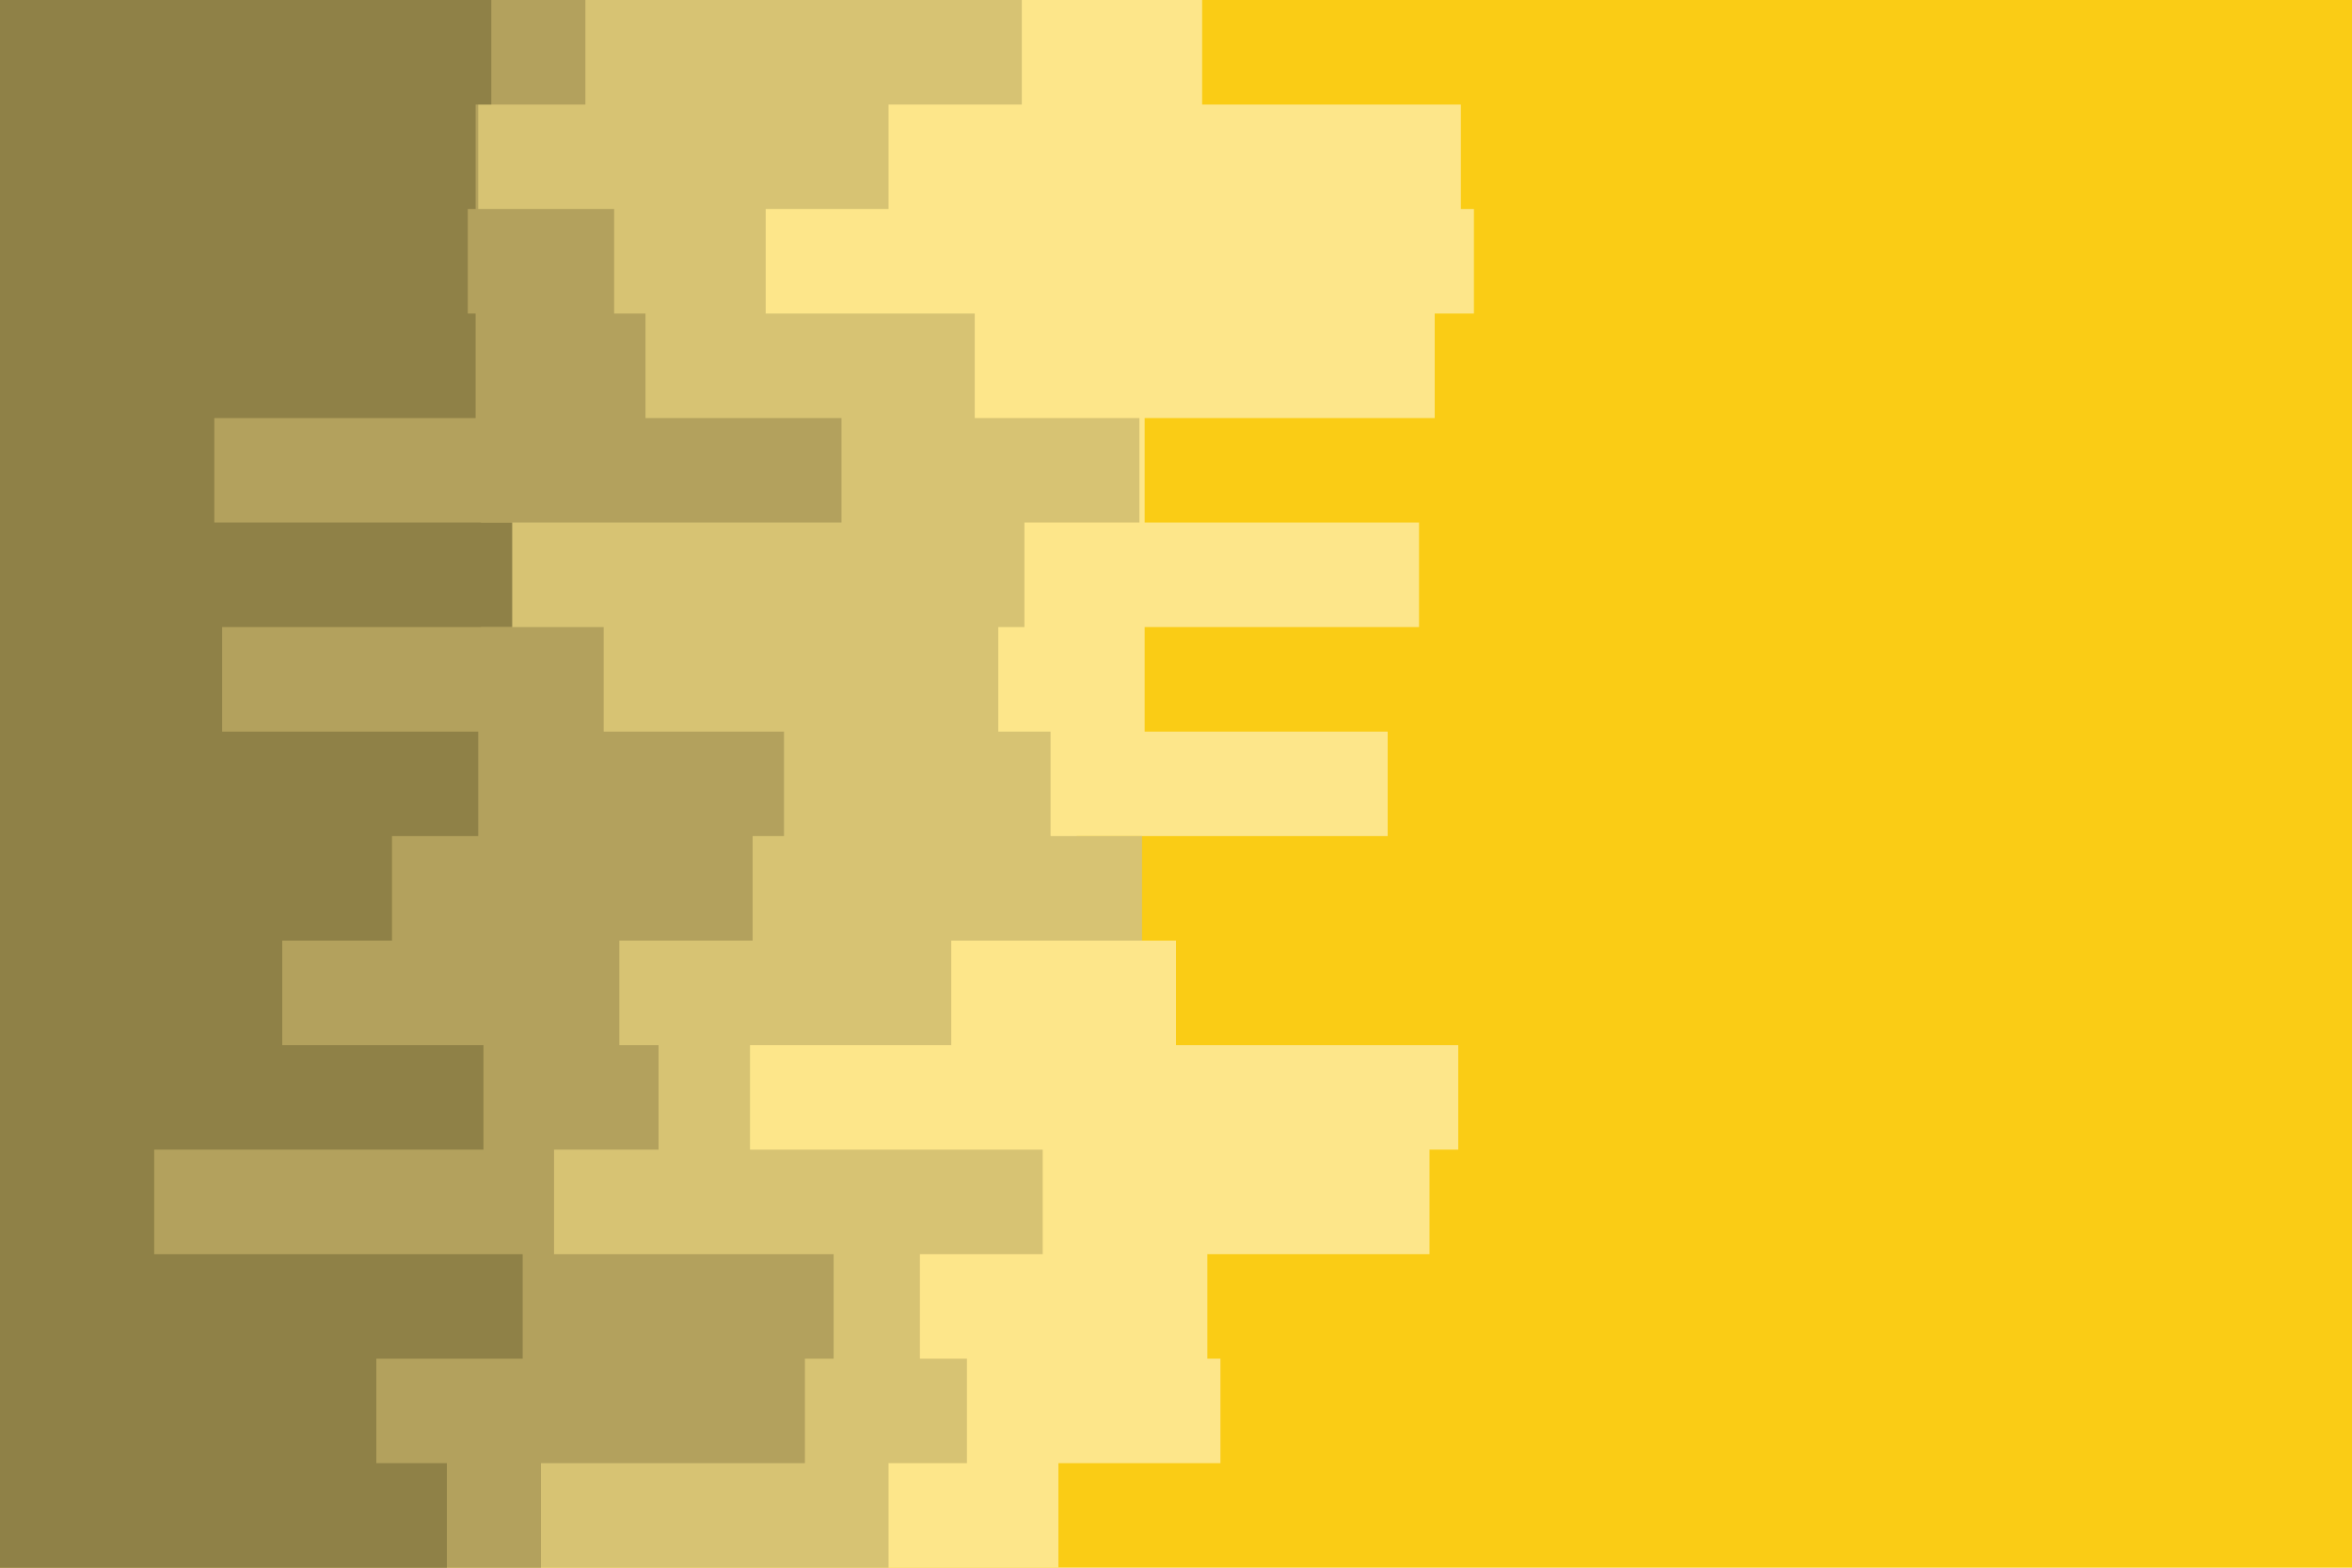 <svg id="visual" viewBox="0 0 900 600" width="900" height="600" xmlns="http://www.w3.org/2000/svg" xmlns:xlink="http://www.w3.org/1999/xlink" version="1.1"><rect x="0" y="0" width="900" height="600" fill="#facc15"></rect><path d="M410 0L460 0L460 40L559 40L559 80L564 80L564 120L549 120L549 160L438 160L438 200L543 200L543 240L438 240L438 280L531 280L531 320L412 320L412 360L450 360L450 400L558 400L558 440L547 440L547 480L462 480L462 520L467 520L467 560L405 560L405 600L0 600L0 560L0 560L0 520L0 520L0 480L0 480L0 440L0 440L0 400L0 400L0 360L0 360L0 320L0 320L0 280L0 280L0 240L0 240L0 200L0 200L0 160L0 160L0 120L0 120L0 80L0 80L0 40L0 40L0 0L0 0Z" fill="#fde68a"></path><path d="M297 0L391 0L391 40L340 40L340 80L293 80L293 120L373 120L373 160L436 160L436 200L392 200L392 240L382 240L382 280L402 280L402 320L437 320L437 360L364 360L364 400L287 400L287 440L399 440L399 480L352 480L352 520L370 520L370 560L340 560L340 600L0 600L0 560L0 560L0 520L0 520L0 480L0 480L0 440L0 440L0 400L0 400L0 360L0 360L0 320L0 320L0 280L0 280L0 240L0 240L0 200L0 200L0 160L0 160L0 120L0 120L0 80L0 80L0 40L0 40L0 0L0 0Z" fill="#d7c373"></path><path d="M178 0L224 0L224 40L183 40L183 80L235 80L235 120L247 120L247 160L322 160L322 200L184 200L184 240L231 240L231 280L300 280L300 320L288 320L288 360L237 360L237 400L252 400L252 440L212 440L212 480L319 480L319 520L308 520L308 560L207 560L207 600L0 600L0 560L0 560L0 520L0 520L0 480L0 480L0 440L0 440L0 400L0 400L0 360L0 360L0 320L0 320L0 280L0 280L0 240L0 240L0 200L0 200L0 160L0 160L0 120L0 120L0 80L0 80L0 40L0 40L0 0L0 0Z" fill="#b3a15d"></path><path d="M90 0L188 0L188 40L182 40L182 80L179 80L179 120L182 120L182 160L82 160L82 200L196 200L196 240L85 240L85 280L183 280L183 320L150 320L150 360L108 360L108 400L185 400L185 440L59 440L59 480L200 480L200 520L144 520L144 560L171 560L171 600L0 600L0 560L0 560L0 520L0 520L0 480L0 480L0 440L0 440L0 400L0 400L0 360L0 360L0 320L0 320L0 280L0 280L0 240L0 240L0 200L0 200L0 160L0 160L0 120L0 120L0 80L0 80L0 40L0 40L0 0L0 0Z" fill="#8f8147"></path></svg>